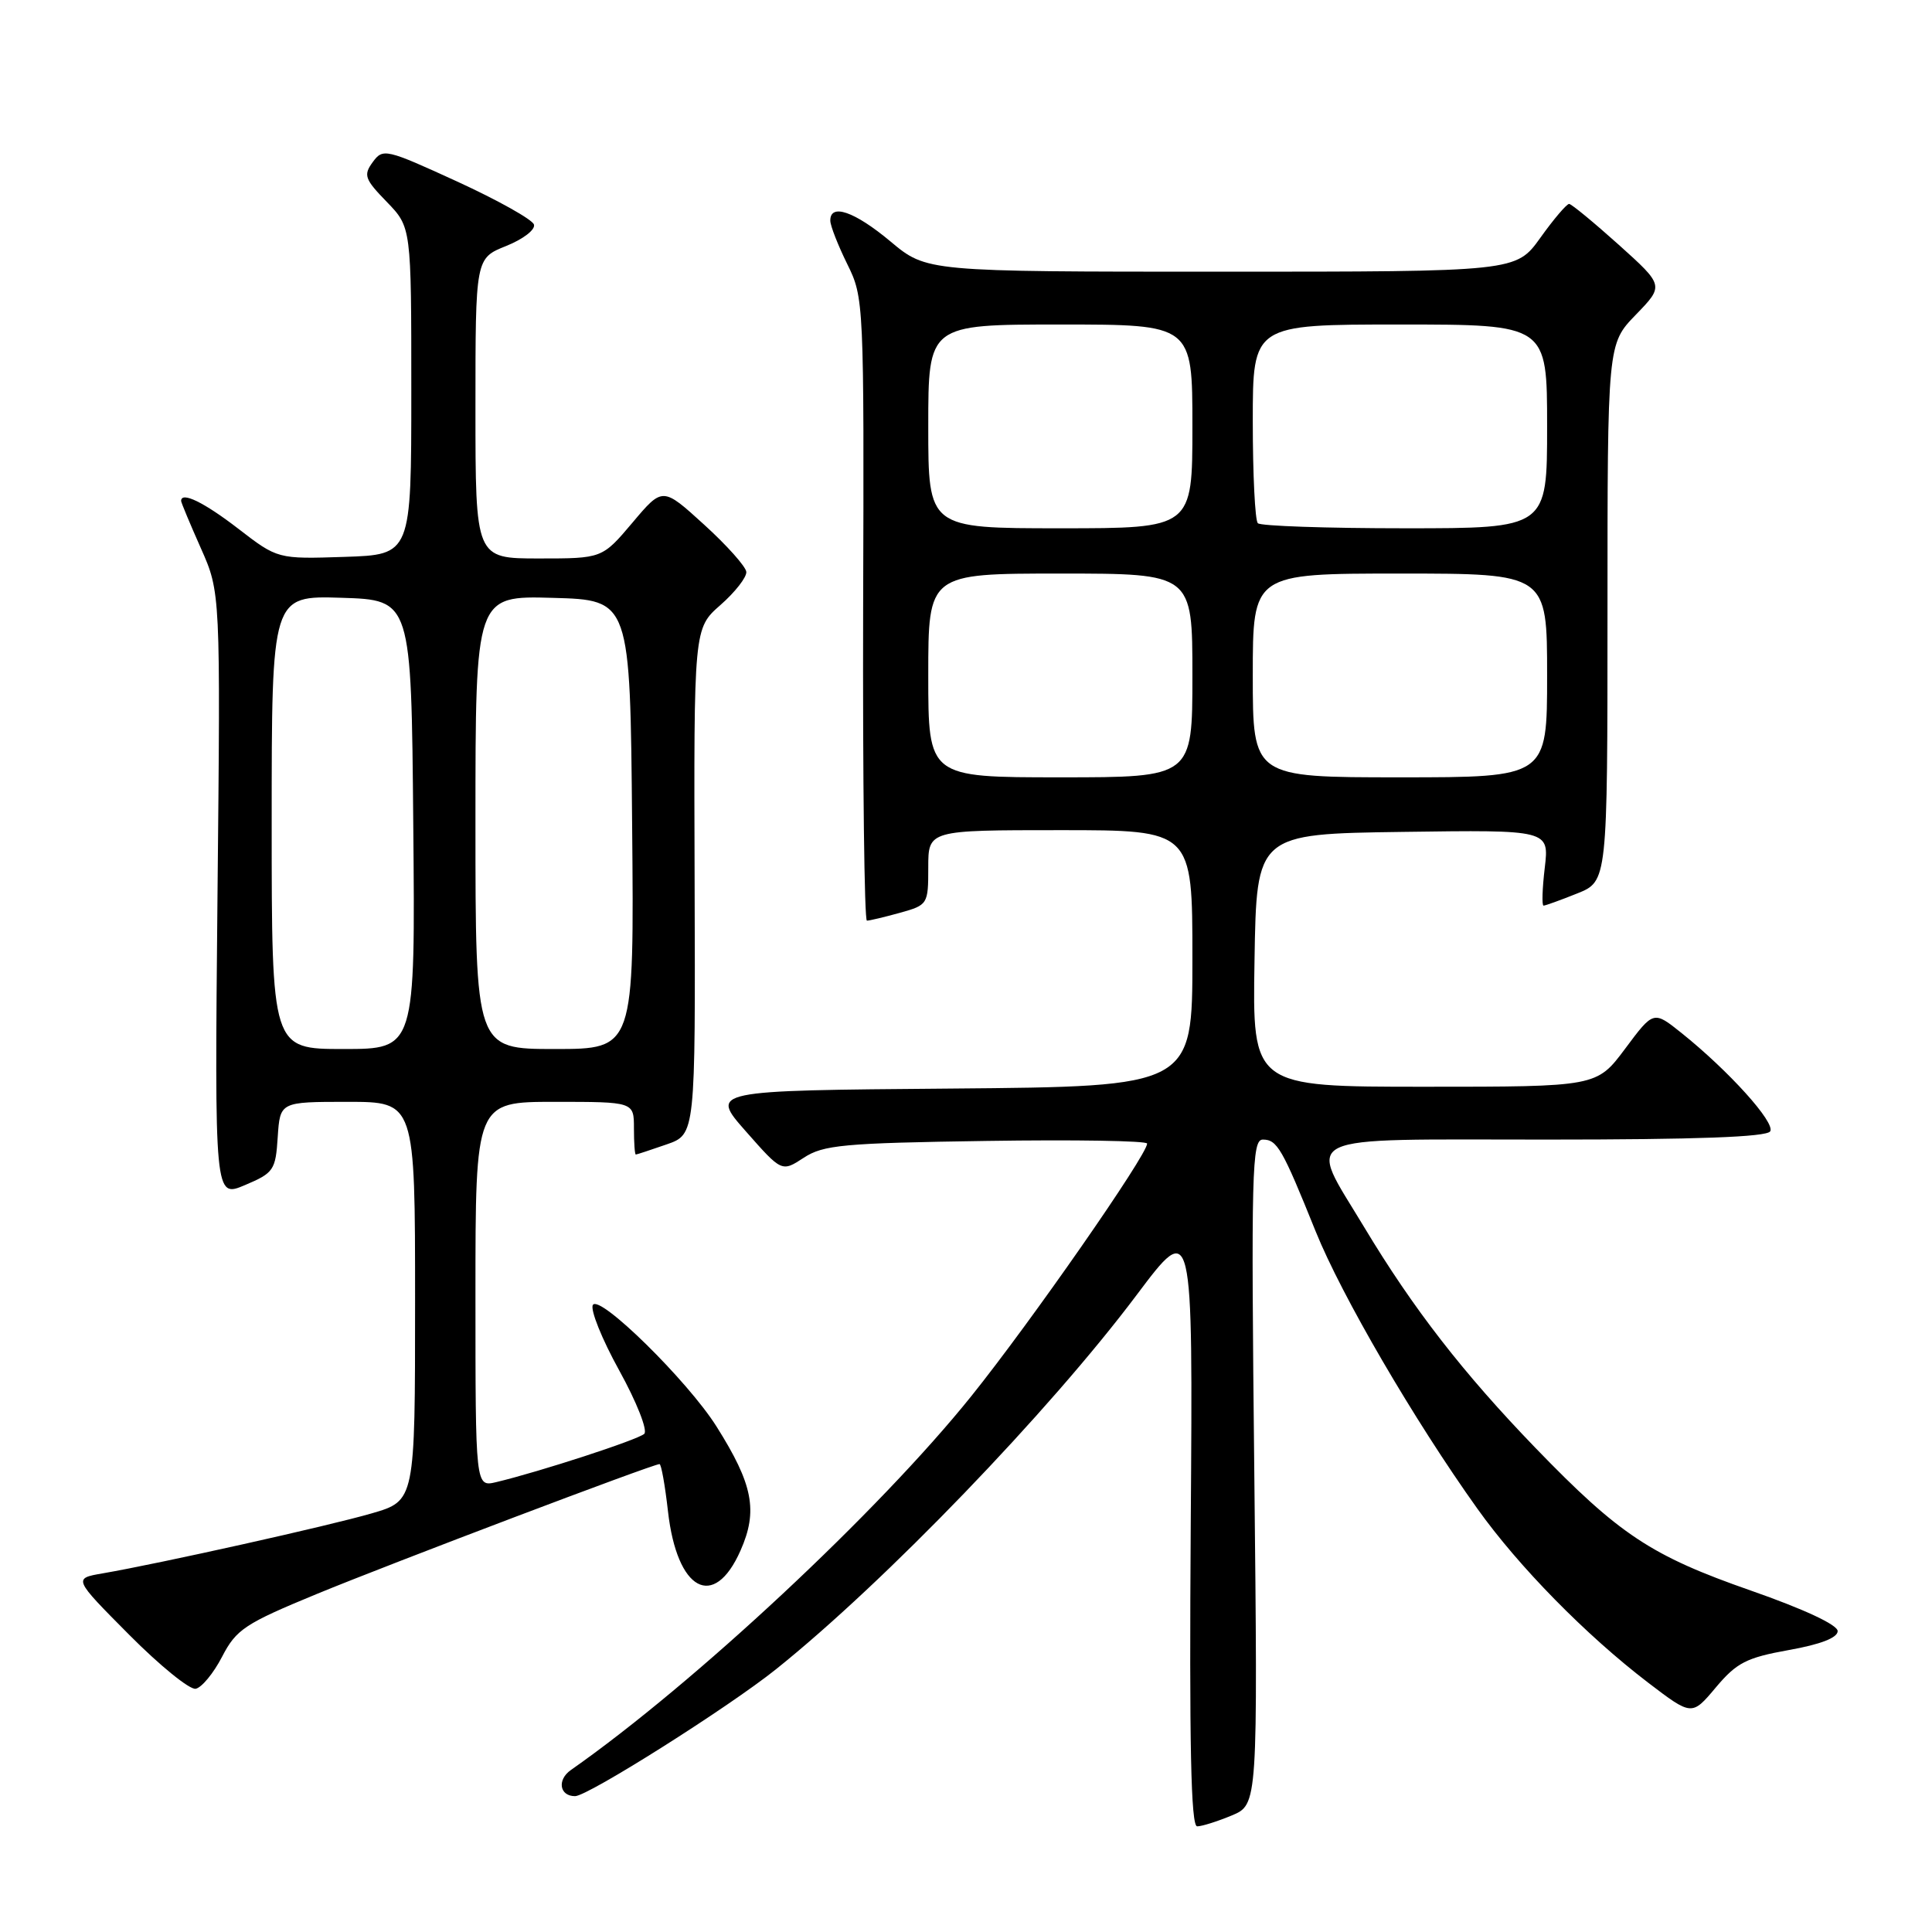 <?xml version="1.0" encoding="UTF-8" standalone="no"?>
<!DOCTYPE svg PUBLIC "-//W3C//DTD SVG 1.1//EN" "http://www.w3.org/Graphics/SVG/1.1/DTD/svg11.dtd" >
<svg xmlns="http://www.w3.org/2000/svg" xmlns:xlink="http://www.w3.org/1999/xlink" version="1.1" viewBox="0 0 256 256">
 <g >
 <path fill="currentColor"
d=" M 163.21 240.56 C 166.67 239.11 166.67 239.11 166.20 195.06 C 165.77 155.13 165.88 151.00 167.33 151.00 C 169.23 151.00 169.91 152.19 174.33 163.16 C 177.77 171.69 187.38 188.18 195.76 199.91 C 201.23 207.58 210.15 216.66 218.36 222.94 C 224.18 227.38 224.18 227.38 227.36 223.59 C 230.12 220.31 231.41 219.65 237.02 218.64 C 241.24 217.89 243.50 217.01 243.50 216.13 C 243.50 215.30 239.04 213.22 232.00 210.76 C 218.77 206.14 214.59 203.37 203.44 191.84 C 193.86 181.92 187.25 173.40 180.77 162.62 C 173.21 150.04 171.21 151.00 204.94 151.00 C 224.80 151.00 234.09 150.66 234.56 149.91 C 235.27 148.76 229.08 141.90 222.80 136.87 C 219.10 133.91 219.10 133.91 215.34 138.96 C 211.57 144.00 211.57 144.00 188.76 144.00 C 165.95 144.00 165.95 144.00 166.23 127.25 C 166.50 110.50 166.50 110.50 185.89 110.23 C 205.28 109.96 205.28 109.96 204.69 114.98 C 204.36 117.74 204.29 120.00 204.53 120.00 C 204.76 120.00 206.77 119.28 208.98 118.39 C 213.00 116.78 213.00 116.78 213.00 81.18 C 213.00 45.58 213.00 45.58 216.75 41.71 C 220.50 37.84 220.50 37.84 214.50 32.44 C 211.20 29.48 208.24 27.04 207.92 27.02 C 207.60 27.01 205.88 29.02 204.11 31.50 C 200.88 36.00 200.88 36.00 161.83 36.00 C 122.78 36.00 122.78 36.00 118.00 32.00 C 113.23 28.01 109.98 26.89 110.02 29.25 C 110.03 29.94 111.05 32.52 112.27 35.00 C 114.47 39.45 114.50 39.98 114.37 80.75 C 114.31 103.44 114.53 122.00 114.87 121.99 C 115.22 121.99 117.19 121.52 119.25 120.95 C 122.94 119.92 123.00 119.82 123.00 114.95 C 123.00 110.00 123.00 110.00 140.50 110.00 C 158.00 110.00 158.00 110.00 158.00 126.99 C 158.00 143.97 158.00 143.97 126.03 144.24 C 94.06 144.50 94.06 144.50 98.83 149.91 C 103.59 155.31 103.59 155.31 106.50 153.41 C 109.08 151.71 111.77 151.46 130.70 151.18 C 142.42 151.00 152.00 151.16 152.00 151.53 C 152.00 153.04 136.58 175.19 128.70 185.00 C 116.46 200.24 92.00 223.08 75.64 234.54 C 73.79 235.84 74.14 238.00 76.20 238.00 C 77.90 238.00 96.51 226.24 102.83 221.18 C 117.22 209.66 139.04 187.01 150.62 171.58 C 158.07 161.66 158.07 161.66 157.78 201.83 C 157.58 231.15 157.80 242.00 158.63 242.00 C 159.25 242.00 161.31 241.35 163.21 240.56 Z  M 29.43 219.52 C 31.31 215.89 32.45 215.14 42.00 211.20 C 51.98 207.09 86.51 194.00 87.39 194.00 C 87.62 194.00 88.12 196.81 88.51 200.25 C 89.70 210.80 94.59 213.45 98.12 205.46 C 100.46 200.18 99.78 196.69 94.93 189.00 C 91.10 182.94 79.44 171.48 78.56 172.91 C 78.18 173.52 79.75 177.43 82.05 181.59 C 84.36 185.77 85.84 189.53 85.37 189.99 C 84.54 190.77 71.53 195.01 65.75 196.39 C 63.00 197.04 63.00 197.04 63.00 171.52 C 63.00 146.00 63.00 146.00 73.50 146.00 C 84.00 146.00 84.00 146.00 84.00 149.50 C 84.00 151.43 84.11 152.99 84.25 152.98 C 84.39 152.98 86.22 152.37 88.33 151.64 C 92.15 150.31 92.15 150.31 92.04 116.79 C 91.93 83.27 91.93 83.27 95.46 80.17 C 97.41 78.46 98.95 76.48 98.89 75.78 C 98.83 75.08 96.31 72.25 93.29 69.51 C 87.80 64.51 87.80 64.51 83.80 69.26 C 79.79 74.00 79.79 74.00 71.40 74.00 C 63.00 74.00 63.00 74.00 63.00 54.11 C 63.00 34.22 63.00 34.22 67.08 32.59 C 69.34 31.68 70.97 30.42 70.75 29.75 C 70.53 29.08 65.95 26.52 60.57 24.05 C 51.12 19.72 50.74 19.63 49.39 21.48 C 48.13 23.20 48.32 23.74 51.25 26.75 C 54.50 30.11 54.50 30.11 54.50 51.80 C 54.50 73.50 54.50 73.50 45.64 73.79 C 36.79 74.08 36.79 74.08 31.55 70.04 C 27.02 66.55 24.00 65.08 24.00 66.38 C 24.00 66.58 25.17 69.39 26.61 72.63 C 29.22 78.50 29.22 78.50 28.82 118.62 C 28.43 158.74 28.43 158.74 32.46 157.03 C 36.27 155.42 36.52 155.05 36.80 150.66 C 37.11 146.00 37.11 146.00 46.05 146.00 C 55.00 146.00 55.00 146.00 55.00 172.43 C 55.00 198.86 55.00 198.86 49.25 200.53 C 43.59 202.18 21.24 207.16 13.60 208.48 C 9.70 209.15 9.70 209.15 17.10 216.60 C 21.17 220.70 25.15 223.93 25.93 223.77 C 26.72 223.62 28.30 221.71 29.43 219.52 Z  M 123.00 89.50 C 123.00 76.00 123.00 76.00 140.50 76.00 C 158.00 76.00 158.00 76.00 158.00 89.50 C 158.00 103.00 158.00 103.00 140.50 103.00 C 123.00 103.00 123.00 103.00 123.00 89.50 Z  M 166.00 89.50 C 166.00 76.00 166.00 76.00 185.50 76.00 C 205.00 76.00 205.00 76.00 205.00 89.50 C 205.00 103.00 205.00 103.00 185.50 103.00 C 166.00 103.00 166.00 103.00 166.00 89.50 Z  M 123.00 56.50 C 123.00 43.00 123.00 43.00 140.50 43.00 C 158.00 43.00 158.00 43.00 158.00 56.50 C 158.00 70.00 158.00 70.00 140.50 70.00 C 123.00 70.00 123.00 70.00 123.00 56.50 Z  M 166.67 69.33 C 166.30 68.97 166.00 62.89 166.00 55.83 C 166.00 43.00 166.00 43.00 185.50 43.00 C 205.00 43.00 205.00 43.00 205.00 56.50 C 205.00 70.00 205.00 70.00 186.17 70.00 C 175.81 70.00 167.03 69.70 166.67 69.33 Z  M 36.00 108.96 C 36.00 78.92 36.00 78.92 45.25 79.21 C 54.50 79.50 54.50 79.50 54.76 109.25 C 55.03 139.00 55.03 139.00 45.51 139.00 C 36.00 139.00 36.00 139.00 36.00 108.96 Z  M 63.00 108.97 C 63.00 78.93 63.00 78.93 73.25 79.22 C 83.50 79.50 83.50 79.50 83.76 109.25 C 84.03 139.00 84.03 139.00 73.51 139.00 C 63.00 139.00 63.00 139.00 63.00 108.97 Z "/>
</g>
</svg>